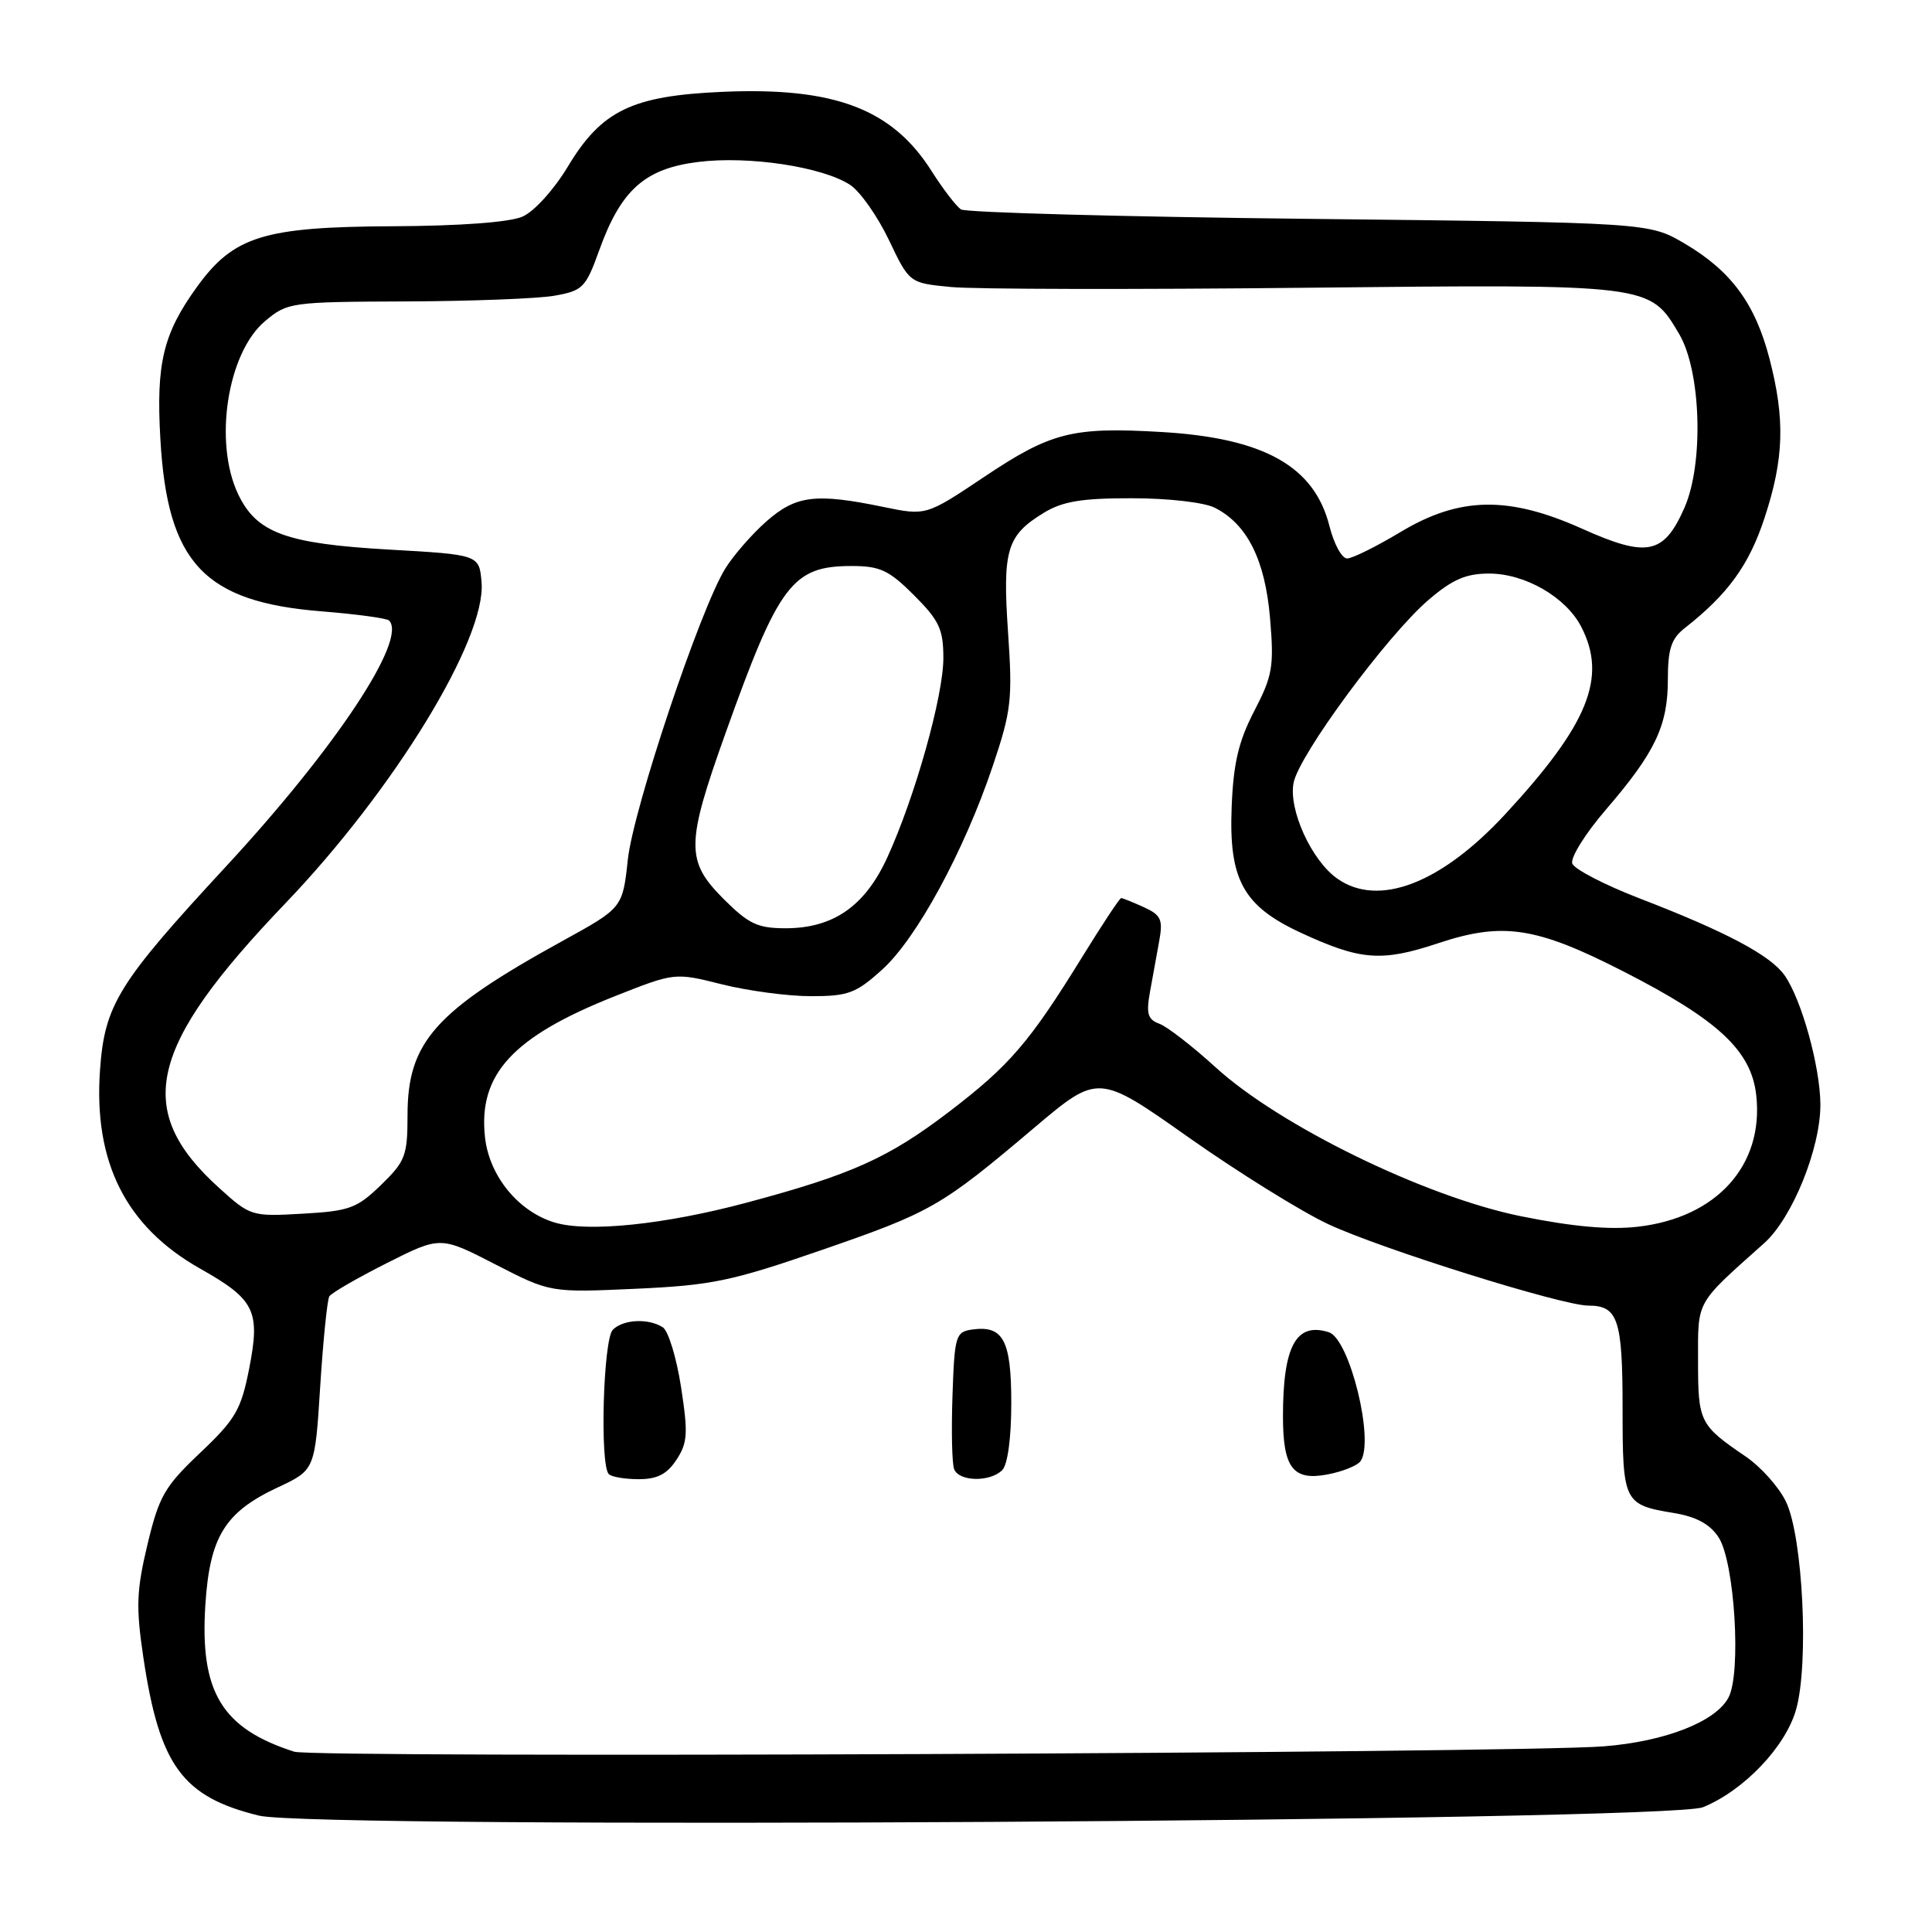 <?xml version="1.0" encoding="UTF-8" standalone="no"?>
<!DOCTYPE svg PUBLIC "-//W3C//DTD SVG 1.1//EN" "http://www.w3.org/Graphics/SVG/1.1/DTD/svg11.dtd" >
<svg xmlns="http://www.w3.org/2000/svg" xmlns:xlink="http://www.w3.org/1999/xlink" version="1.1" viewBox="0 0 256 256">
 <g >
 <path fill="currentColor"
d=" M 225.64 239.47 C 231.06 237.27 236.62 231.44 238.00 226.49 C 239.71 220.40 238.89 203.67 236.66 199.00 C 235.74 197.07 233.34 194.38 231.32 193.00 C 225.21 188.84 225.00 188.43 225.00 180.35 C 225.00 172.19 224.59 172.92 233.77 164.72 C 237.49 161.40 241.25 152.11 241.21 146.32 C 241.18 141.32 238.70 132.39 236.46 129.23 C 234.58 126.57 228.70 123.45 217.17 119.01 C 212.60 117.24 208.62 115.18 208.34 114.43 C 208.05 113.68 210.05 110.46 212.79 107.28 C 219.32 99.70 221.00 96.16 221.00 90.04 C 221.00 86.00 221.45 84.63 223.22 83.24 C 228.97 78.73 231.76 74.88 233.82 68.60 C 236.40 60.75 236.55 55.55 234.46 47.50 C 232.56 40.21 229.37 35.89 223.22 32.27 C 218.50 29.50 218.50 29.50 173.50 29.00 C 148.75 28.73 127.98 28.16 127.34 27.75 C 126.70 27.33 124.96 25.06 123.46 22.70 C 118.23 14.42 110.57 11.52 95.72 12.17 C 83.74 12.69 79.71 14.64 75.24 22.08 C 73.40 25.13 70.78 28.03 69.24 28.70 C 67.54 29.45 60.98 29.94 52.00 29.98 C 34.96 30.06 30.97 31.29 26.11 38.00 C 21.62 44.21 20.67 48.12 21.25 58.18 C 22.18 74.60 27.03 79.77 42.65 81.01 C 47.25 81.38 51.25 81.92 51.55 82.22 C 54.03 84.70 44.45 99.14 29.92 114.84 C 15.64 130.27 13.86 133.14 13.25 141.81 C 12.39 154.03 16.69 162.55 26.52 168.10 C 33.79 172.20 34.52 173.69 33.01 181.38 C 31.94 186.81 31.21 188.06 26.53 192.50 C 21.80 196.98 21.08 198.24 19.54 204.65 C 18.08 210.79 18.00 212.92 19.00 219.65 C 21.14 233.96 24.17 238.10 34.32 240.58 C 41.74 242.40 220.99 241.35 225.64 239.47 Z  M 38.99 232.11 C 29.39 229.03 26.47 224.21 27.21 212.67 C 27.79 203.63 29.79 200.38 36.78 197.10 C 41.73 194.79 41.73 194.79 42.43 183.69 C 42.82 177.59 43.36 172.22 43.64 171.77 C 43.92 171.32 47.35 169.34 51.25 167.37 C 58.36 163.79 58.36 163.79 65.64 167.54 C 72.92 171.28 72.92 171.28 84.21 170.77 C 94.30 170.31 96.91 169.77 108.80 165.66 C 123.42 160.61 124.67 159.90 137.01 149.46 C 145.53 142.26 145.53 142.26 157.51 150.72 C 164.11 155.37 172.43 160.54 176.00 162.21 C 183.04 165.50 207.00 173.00 210.47 173.00 C 214.39 173.00 215.00 174.82 215.00 186.58 C 215.00 199.07 215.15 199.39 221.79 200.48 C 224.78 200.98 226.57 201.95 227.72 203.70 C 229.85 206.94 230.76 221.72 229.03 224.94 C 227.32 228.15 220.62 230.76 212.50 231.40 C 200.82 232.32 41.68 232.97 38.99 232.11 Z  M 89.64 193.42 C 91.11 191.18 91.19 189.93 90.24 183.78 C 89.64 179.89 88.55 176.33 87.82 175.87 C 85.90 174.65 82.58 174.82 81.20 176.20 C 79.93 177.47 79.46 194.13 80.67 195.33 C 81.03 195.70 82.82 196.00 84.64 196.00 C 87.10 196.00 88.39 195.33 89.64 193.42 Z  M 132.80 194.80 C 133.52 194.08 134.00 190.56 134.00 185.92 C 134.00 177.58 132.94 175.59 128.81 176.17 C 126.63 176.48 126.48 176.99 126.21 184.92 C 126.05 189.55 126.14 193.93 126.43 194.67 C 127.06 196.33 131.19 196.41 132.80 194.80 Z  M 180.28 193.61 C 182.16 190.93 178.83 177.40 176.08 176.53 C 171.74 175.15 170.00 178.35 170.00 187.69 C 170.00 194.46 171.32 196.22 175.80 195.39 C 177.84 195.02 179.85 194.21 180.28 193.61 Z  M 73.46 161.98 C 68.67 160.52 64.85 155.84 64.27 150.74 C 63.33 142.37 67.91 137.38 81.45 132.01 C 89.41 128.86 89.41 128.86 95.66 130.43 C 99.10 131.29 104.40 132.00 107.45 132.00 C 112.39 132.00 113.42 131.62 116.90 128.47 C 121.47 124.34 127.74 112.80 131.55 101.49 C 134.01 94.18 134.18 92.67 133.57 83.77 C 132.83 72.84 133.40 70.95 138.31 67.95 C 140.81 66.43 143.33 66.01 150.00 66.02 C 154.79 66.02 159.58 66.57 160.97 67.28 C 165.27 69.46 167.64 74.20 168.29 81.94 C 168.83 88.33 168.62 89.55 166.19 94.22 C 164.11 98.24 163.43 101.12 163.20 106.96 C 162.82 116.54 164.72 120.03 172.27 123.55 C 180.25 127.26 183.04 127.48 190.51 125.00 C 199.13 122.13 203.52 122.79 215.13 128.73 C 227.67 135.14 232.05 139.21 232.71 145.11 C 233.75 154.39 227.48 161.36 217.00 162.55 C 213.22 162.98 208.36 162.54 201.50 161.15 C 188.84 158.58 169.57 149.18 161.07 141.42 C 158.01 138.63 154.65 136.03 153.62 135.65 C 152.09 135.09 151.86 134.32 152.37 131.48 C 152.72 129.57 153.27 126.52 153.60 124.70 C 154.12 121.84 153.85 121.25 151.55 120.20 C 150.10 119.54 148.75 119.00 148.56 119.00 C 148.36 119.00 146.06 122.49 143.43 126.75 C 136.41 138.13 133.78 141.19 125.75 147.32 C 117.73 153.44 112.82 155.65 98.89 159.37 C 88.05 162.27 77.83 163.32 73.46 161.98 Z  M 29.06 157.43 C 17.63 147.11 19.57 138.75 37.81 119.70 C 52.23 104.64 64.43 84.68 63.81 77.17 C 63.50 73.50 63.50 73.50 51.50 72.82 C 37.88 72.04 33.99 70.61 31.55 65.47 C 28.29 58.59 30.13 46.75 35.11 42.56 C 38.09 40.06 38.50 40.00 53.83 39.94 C 62.45 39.91 71.30 39.57 73.49 39.18 C 77.22 38.52 77.62 38.11 79.39 33.19 C 82.27 25.17 85.43 22.34 92.51 21.46 C 99.20 20.62 108.98 22.10 112.65 24.50 C 113.97 25.37 116.28 28.65 117.78 31.79 C 120.50 37.50 120.50 37.50 126.00 38.03 C 129.03 38.33 150.12 38.37 172.89 38.13 C 218.87 37.65 218.56 37.61 222.50 44.26 C 225.41 49.20 225.78 61.44 223.19 67.30 C 220.46 73.48 218.26 73.93 209.62 70.05 C 199.87 65.68 193.38 65.80 185.57 70.50 C 182.37 72.42 179.19 74.00 178.50 74.00 C 177.80 74.00 176.75 72.07 176.16 69.71 C 174.16 61.77 167.47 58.03 153.86 57.24 C 142.09 56.55 139.25 57.27 130.38 63.21 C 122.71 68.34 122.71 68.34 117.04 67.17 C 108.08 65.32 105.48 65.64 101.57 69.07 C 99.65 70.76 97.19 73.58 96.10 75.34 C 92.76 80.74 83.93 107.13 83.19 113.90 C 82.50 120.30 82.50 120.30 74.50 124.70 C 57.63 133.99 54.00 138.08 54.00 147.78 C 54.00 153.13 53.71 153.89 50.48 157.02 C 47.29 160.11 46.30 160.47 40.10 160.82 C 33.35 161.21 33.17 161.15 29.06 157.43 Z  M 95.88 119.12 C 90.85 114.08 90.87 111.87 96.15 97.11 C 103.20 77.38 104.99 75.00 112.84 75.00 C 116.61 75.00 117.79 75.55 121.12 78.88 C 124.46 82.23 125.00 83.38 125.00 87.21 C 125.00 92.23 121.24 105.61 117.58 113.60 C 114.63 120.06 110.42 122.99 104.13 123.00 C 100.39 123.00 99.21 122.44 95.88 119.12 Z  M 177.21 116.43 C 173.79 114.04 170.70 107.26 171.41 103.71 C 172.15 99.98 183.85 84.14 189.30 79.48 C 192.45 76.78 194.25 76.00 197.31 76.00 C 202.09 76.00 207.49 79.12 209.52 83.05 C 212.99 89.76 210.47 95.98 199.43 107.91 C 190.94 117.08 182.67 120.26 177.21 116.43 Z "/>
</g>
</svg>